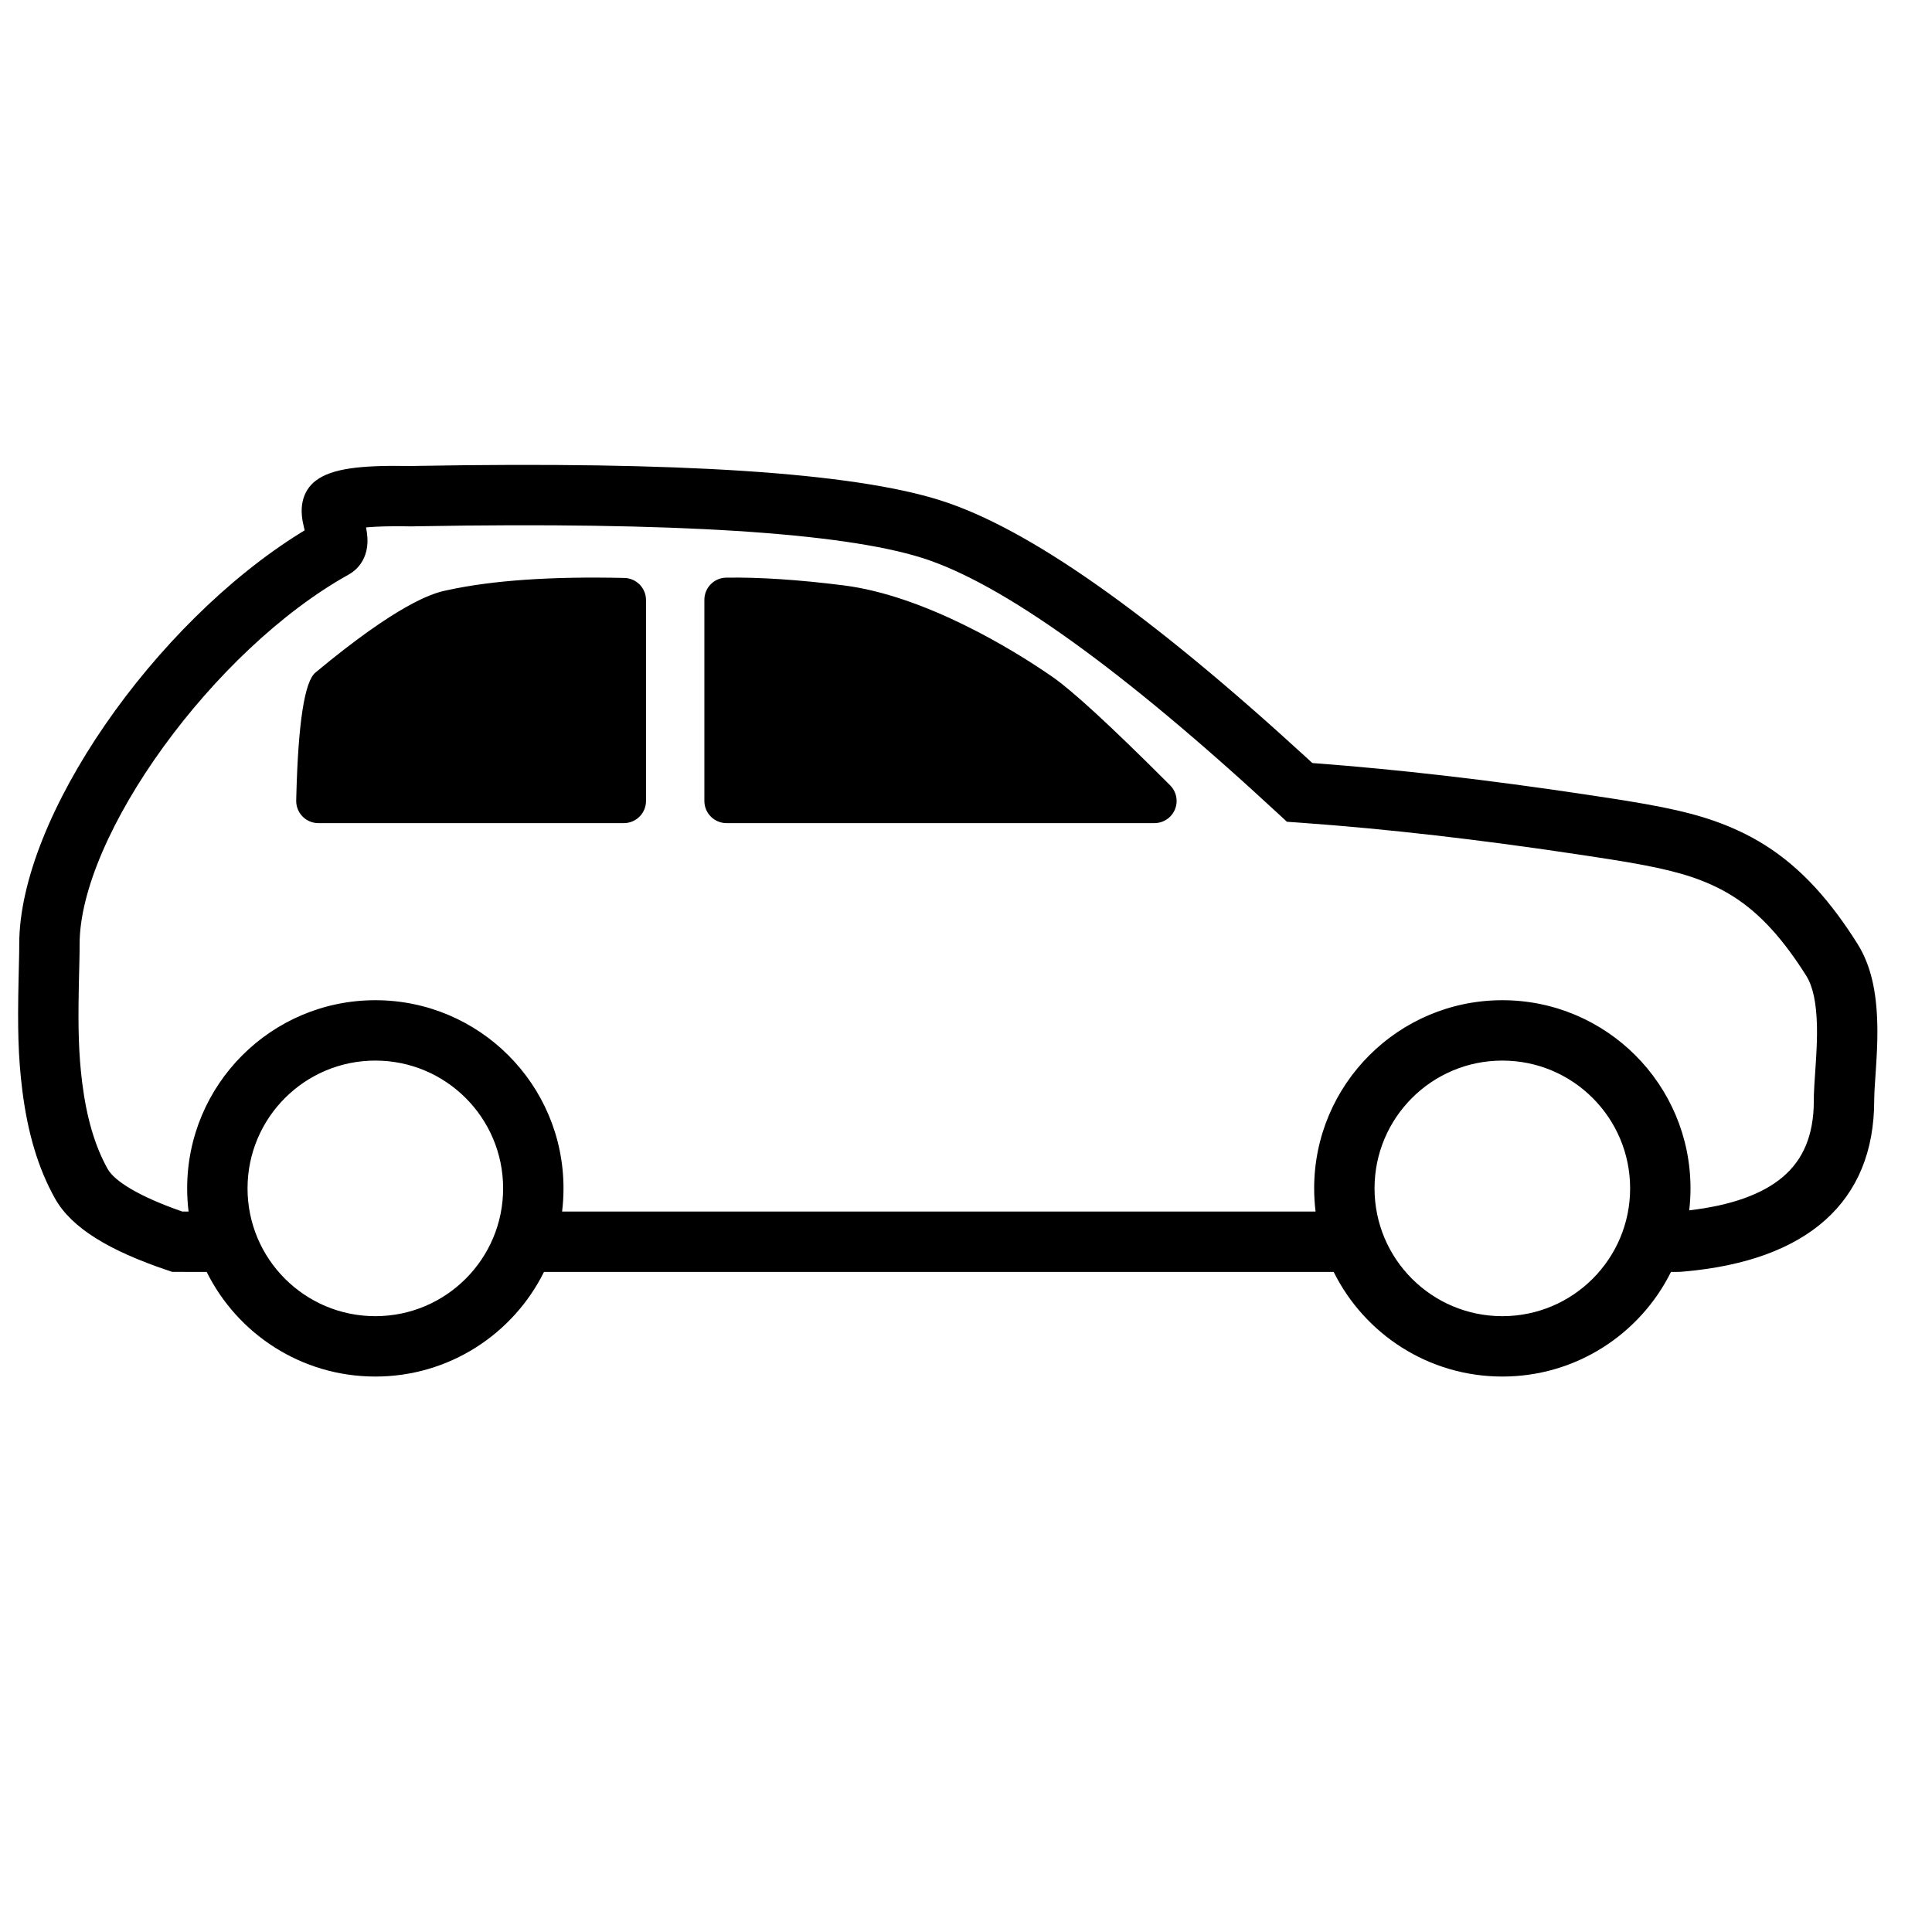 <?xml version="1.0" encoding="UTF-8"?>
<svg width="960px" height="960px" viewBox="0 0 960 960" version="1.1" xmlns="http://www.w3.org/2000/svg" xmlns:xlink="http://www.w3.org/1999/xlink">
    <!-- Generator: Sketch 60.1 (88133) - https://sketch.com -->
    <title>no.tjweb.opengarage/capability/presence2</title>
    <desc>Created with Sketch.</desc>
    <g id="no.tjweb.opengarage/capability/presence2" stroke="none" stroke-width="1" fill="none" fill-rule="evenodd">
        <path d="M467.061,248.559 C510.764,262.288 570.915,304.73 648.759,376.077 L652.105,379.152 L653.532,379.259 C694.637,382.339 739.24,387.488 787.349,394.703 L802.145,396.953 L805.585,397.494 L808.341,397.937 C833.68,402.059 848.607,405.824 863.345,412.56 C882.58,421.351 898.444,434.66 913.456,454.985 C916.641,459.297 919.798,463.941 922.951,468.947 C929.68,479.632 932.456,492.794 932.818,508.995 L932.848,510.699 L932.863,512.392 C932.88,518.22 932.605,524.096 932.038,532.53 L931.581,539.444 L931.42,542.134 C931.328,543.811 931.297,544.828 931.288,545.929 L931.286,546.752 C931.286,597.366 897.872,626.394 837.037,631.796 L834.587,632 L830.308,632.001 C815.019,662.817 783.233,684 746.5,684 C709.767,684 677.981,662.817 662.692,632.001 L270.308,632.001 C255.019,662.817 223.233,684 186.5,684 C149.767,684 117.981,662.817 102.692,632.001 L85.617,632 L83.287,631.215 C54.161,621.404 35.546,610.156 27.349,595.551 C18.95,580.585 13.852,563.048 11.23,542.901 L11.089,541.8 C8.999,525.09 8.693,510.61 9.233,486.602 L9.508,474.339 L9.534,472.623 C9.542,471.964 9.547,471.358 9.55,470.746 L9.553,469.206 C9.553,405.957 76.731,309.743 149.581,264.621 L151.383,263.519 L151.298,263.173 C150.559,260.168 150.248,258.596 150.039,256.483 L150.013,256.216 C149.787,253.779 149.856,251.449 150.416,249.014 C151.334,245.024 153.487,241.356 157.089,238.695 C165.09,232.783 179.011,231.15 202.978,231.537 L204.166,231.557 L207.838,231.492 C337.177,229.221 423.122,234.756 467.061,248.559 Z M186.5,527 C151.43,527 123,555.43 123,590.5 C123,625.57 151.43,654 186.5,654 C221.57,654 250,625.57 250,590.5 C250,555.43 221.57,527 186.5,527 Z M746.5,527 C711.43,527 683,555.43 683,590.5 C683,625.57 711.43,654 746.5,654 C781.57,654 810,625.57 810,590.5 C810,555.43 781.57,527 746.5,527 Z M208.302,261.488 L204.181,261.563 L202.205,261.529 L200.554,261.508 C193.491,261.437 187.606,261.599 182.948,261.978 L181.875,262.071 L181.908,262.226 C182.262,263.978 182.462,265.447 182.557,267.093 L182.575,267.448 C182.707,270.213 182.44,272.874 181.508,275.589 C180.098,279.697 177.313,283.237 173.293,285.472 C105.803,323.005 39.553,415.395 39.553,469.206 L39.536,472.688 L39.499,475.13 C39.492,475.523 39.484,475.938 39.475,476.383 L39.205,488.166 L39.127,492.085 C38.773,511.533 39.124,523.924 40.778,537.439 L40.857,538.076 C42.991,555.13 47.085,569.418 53.511,580.868 C56.924,586.95 69.152,594.505 90.111,601.84 L90.572,602.001 L93.7,602.001 C93.238,598.232 93,594.394 93,590.5 C93,538.861 134.861,497 186.5,497 C238.139,497 280,538.861 280,590.5 C280,594.394 279.762,598.232 279.3,602.001 L653.7,602.001 C653.238,598.232 653,594.394 653,590.5 C653,538.861 694.861,497 746.5,497 C798.139,497 840,538.861 840,590.5 C840,594.189 839.786,597.828 839.371,601.406 C860.243,598.987 875.586,593.4 885.586,585.054 L885.972,584.728 C896.046,576.129 901.149,564.09 901.283,547.43 L901.301,544.555 L901.318,543.788 C901.35,542.576 901.414,541.24 901.536,539.224 L902.249,528.339 L902.426,525.463 C902.777,519.486 902.913,515.072 902.844,510.654 L902.826,509.664 C902.574,498.401 900.825,490.109 897.566,484.935 C894.799,480.54 892.057,476.508 889.325,472.809 C877.241,456.448 865.321,446.447 850.875,439.845 L850.043,439.469 C837.944,434.069 824.441,430.843 799.9,426.967 L789.25,425.33 L785.493,424.761 C735.373,417.186 689.179,411.885 646.921,408.855 L644.739,408.7 L639.469,408.33 L635.594,404.74 C557.303,332.212 497.674,289.622 458.07,277.18 C418.205,264.657 334.486,259.272 208.302,261.488 Z M360.834,287.031 C377.423,286.78 396.866,288.058 419.162,290.865 C459.77,295.977 504.012,323.178 522.61,336.095 L523.166,336.482 C533.089,343.413 551.942,360.757 579.726,388.514 L581.438,390.227 C583.498,392.289 584.655,395.085 584.655,398 C584.655,403.979 579.885,408.843 573.943,408.996 L573.655,409 L361,409 C355.021,409 350.157,404.23 350.004,398.288 L350,398 L350,298.03 C350,292.019 354.824,287.122 360.834,287.031 Z M310.252,287.182 C316.227,287.318 321,292.202 321,298.179 L321,398 C321,404.075 316.075,409 310,409 L158.18,409 C152.202,409 147.337,404.23 147.184,398.288 L147.181,397.875 L147.181,397.875 L147.238,395.502 C148.173,359.124 151.335,338.691 156.725,334.205 C197.566,300.212 214.599,294.974 220.842,293.562 L222.542,293.199 C244.832,288.359 274.068,286.353 310.252,287.182 Z" id="Shape" fill="#000000" fill-rule="nonzero"></path>
    </g>
</svg>